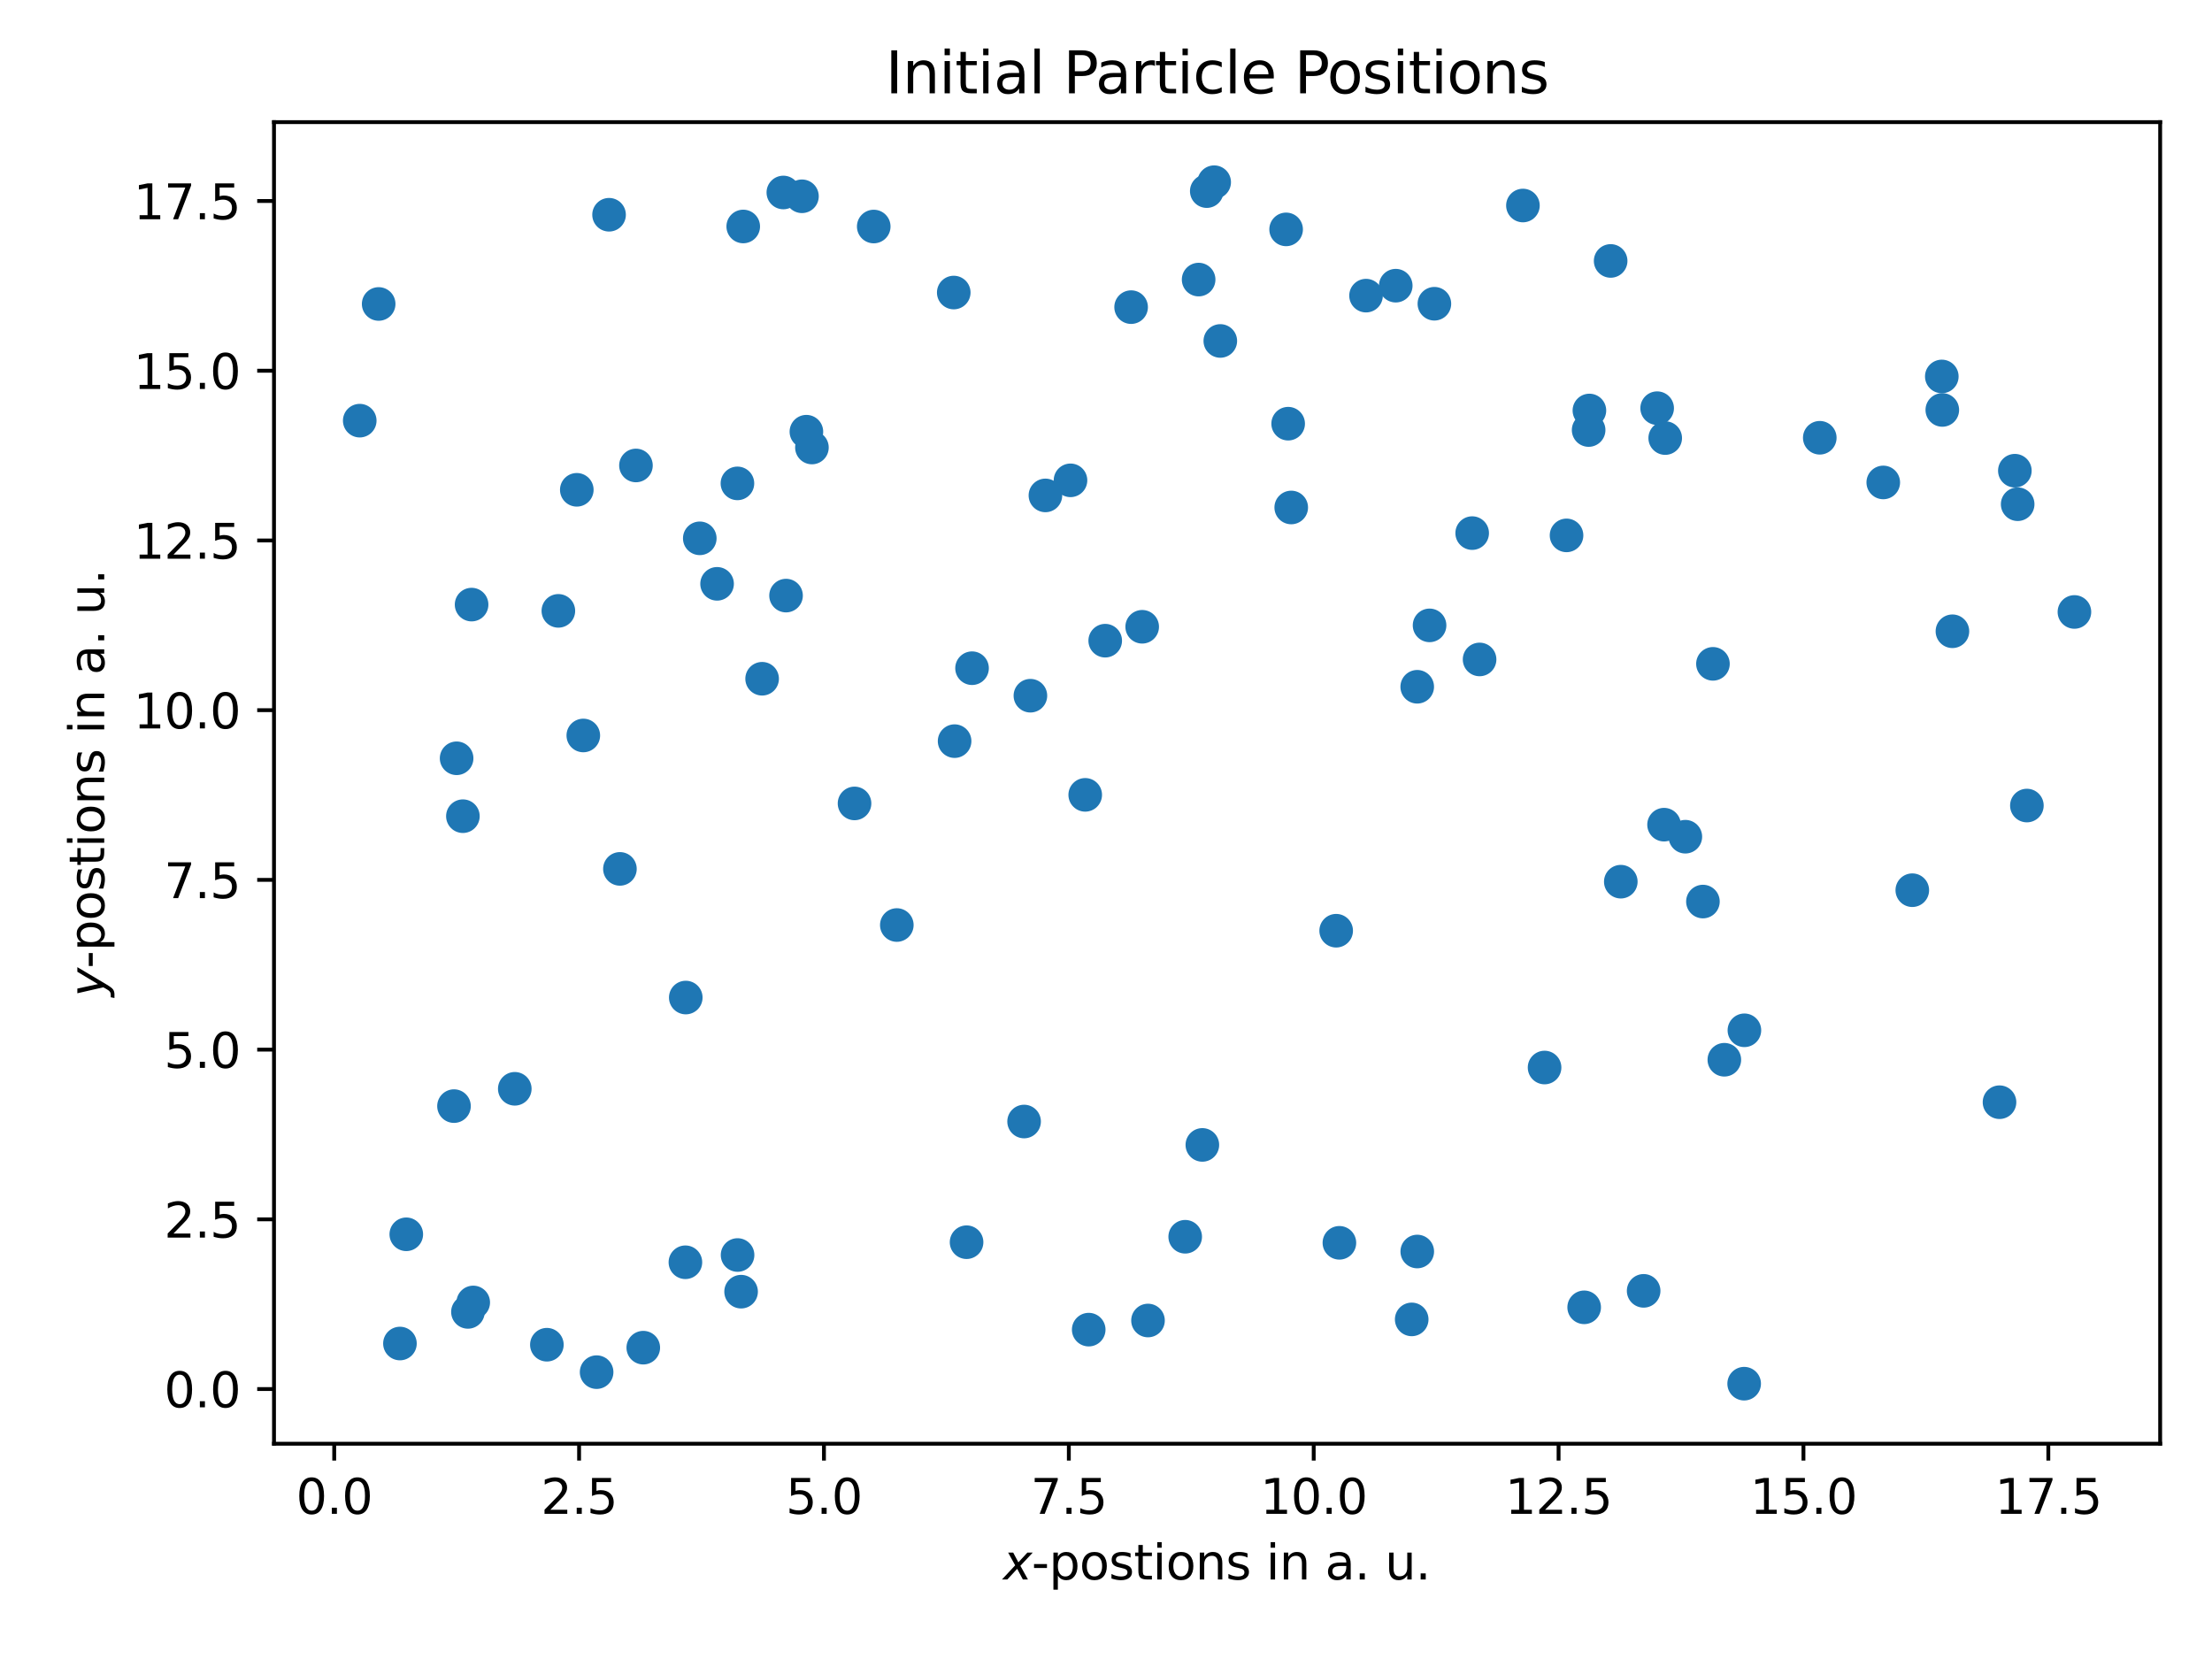 <?xml version="1.0" encoding="utf-8" standalone="no"?>
<!DOCTYPE svg PUBLIC "-//W3C//DTD SVG 1.1//EN"
  "http://www.w3.org/Graphics/SVG/1.1/DTD/svg11.dtd">
<svg xmlns:xlink="http://www.w3.org/1999/xlink" width="460.8pt" height="345.6pt" viewBox="0 0 460.8 345.6" xmlns="http://www.w3.org/2000/svg" version="1.1">
 <defs>
  <style type="text/css">*{stroke-linejoin: round; stroke-linecap: butt}</style>
 </defs>
 <g id="figure_1">
  <g id="patch_1">
   <path d="M 0 345.6 
L 460.8 345.6 
L 460.8 0 
L 0 0 
z
" style="fill: #ffffff"/>
  </g>
  <g id="axes_1">
   <g id="patch_2">
    <path d="M 57.08 300.76 
L 450 300.76 
L 450 25.44 
L 57.08 25.44 
z
" style="fill: #ffffff"/>
   </g>
   <g id="PathCollection_1">
    <defs>
     <path id="m0d3edba5dc" d="M 0 3 
C 0.796 3 1.559 2.684 2.121 2.121 
C 2.684 1.559 3 0.796 3 0 
C 3 -0.796 2.684 -1.559 2.121 -2.121 
C 1.559 -2.684 0.796 -3 0 -3 
C -0.796 -3 -1.559 -2.684 -2.121 -2.121 
C -2.684 -1.559 -3 -0.796 -3 0 
C -3 0.796 -2.684 1.559 -2.121 2.121 
C -1.559 2.684 -0.796 3 0 3 
z
" style="stroke: #1f77b4"/>
    </defs>
    <g clip-path="url(#p103d514caf)">
     <use xlink:href="#m0d3edba5dc" x="398.367" y="185.446" style="fill: #1f77b4; stroke: #1f77b4"/>
     <use xlink:href="#m0d3edba5dc" x="330.012" y="272.339" style="fill: #1f77b4; stroke: #1f77b4"/>
     <use xlink:href="#m0d3edba5dc" x="226.072" y="165.582" style="fill: #1f77b4; stroke: #1f77b4"/>
     <use xlink:href="#m0d3edba5dc" x="78.883" y="63.322" style="fill: #1f77b4; stroke: #1f77b4"/>
     <use xlink:href="#m0d3edba5dc" x="294.083" y="274.856" style="fill: #1f77b4; stroke: #1f77b4"/>
     <use xlink:href="#m0d3edba5dc" x="198.861" y="154.392" style="fill: #1f77b4; stroke: #1f77b4"/>
     <use xlink:href="#m0d3edba5dc" x="153.62" y="100.698" style="fill: #1f77b4; stroke: #1f77b4"/>
     <use xlink:href="#m0d3edba5dc" x="126.879" y="44.736" style="fill: #1f77b4; stroke: #1f77b4"/>
     <use xlink:href="#m0d3edba5dc" x="363.34" y="288.245" style="fill: #1f77b4; stroke: #1f77b4"/>
     <use xlink:href="#m0d3edba5dc" x="116.317" y="127.254" style="fill: #1f77b4; stroke: #1f77b4"/>
     <use xlink:href="#m0d3edba5dc" x="330.941" y="89.583" style="fill: #1f77b4; stroke: #1f77b4"/>
     <use xlink:href="#m0d3edba5dc" x="359.212" y="220.765" style="fill: #1f77b4; stroke: #1f77b4"/>
     <use xlink:href="#m0d3edba5dc" x="239.15" y="275.086" style="fill: #1f77b4; stroke: #1f77b4"/>
     <use xlink:href="#m0d3edba5dc" x="346.653" y="171.794" style="fill: #1f77b4; stroke: #1f77b4"/>
     <use xlink:href="#m0d3edba5dc" x="290.76" y="59.511" style="fill: #1f77b4; stroke: #1f77b4"/>
     <use xlink:href="#m0d3edba5dc" x="297.804" y="130.277" style="fill: #1f77b4; stroke: #1f77b4"/>
     <use xlink:href="#m0d3edba5dc" x="268.987" y="105.717" style="fill: #1f77b4; stroke: #1f77b4"/>
     <use xlink:href="#m0d3edba5dc" x="279.021" y="258.901" style="fill: #1f77b4; stroke: #1f77b4"/>
     <use xlink:href="#m0d3edba5dc" x="158.764" y="141.396" style="fill: #1f77b4; stroke: #1f77b4"/>
     <use xlink:href="#m0d3edba5dc" x="98.583" y="271.326" style="fill: #1f77b4; stroke: #1f77b4"/>
     <use xlink:href="#m0d3edba5dc" x="254.212" y="71.027" style="fill: #1f77b4; stroke: #1f77b4"/>
     <use xlink:href="#m0d3edba5dc" x="354.752" y="187.811" style="fill: #1f77b4; stroke: #1f77b4"/>
     <use xlink:href="#m0d3edba5dc" x="129.142" y="181.005" style="fill: #1f77b4; stroke: #1f77b4"/>
     <use xlink:href="#m0d3edba5dc" x="121.513" y="153.213" style="fill: #1f77b4; stroke: #1f77b4"/>
     <use xlink:href="#m0d3edba5dc" x="163.184" y="40.098" style="fill: #1f77b4; stroke: #1f77b4"/>
     <use xlink:href="#m0d3edba5dc" x="335.527" y="54.359" style="fill: #1f77b4; stroke: #1f77b4"/>
     <use xlink:href="#m0d3edba5dc" x="337.642" y="183.671" style="fill: #1f77b4; stroke: #1f77b4"/>
     <use xlink:href="#m0d3edba5dc" x="201.355" y="258.774" style="fill: #1f77b4; stroke: #1f77b4"/>
     <use xlink:href="#m0d3edba5dc" x="142.859" y="207.807" style="fill: #1f77b4; stroke: #1f77b4"/>
     <use xlink:href="#m0d3edba5dc" x="97.48" y="273.294" style="fill: #1f77b4; stroke: #1f77b4"/>
     <use xlink:href="#m0d3edba5dc" x="217.781" y="103.204" style="fill: #1f77b4; stroke: #1f77b4"/>
     <use xlink:href="#m0d3edba5dc" x="298.81" y="63.275" style="fill: #1f77b4; stroke: #1f77b4"/>
     <use xlink:href="#m0d3edba5dc" x="432.14" y="127.482" style="fill: #1f77b4; stroke: #1f77b4"/>
     <use xlink:href="#m0d3edba5dc" x="145.777" y="112.143" style="fill: #1f77b4; stroke: #1f77b4"/>
     <use xlink:href="#m0d3edba5dc" x="142.782" y="262.952" style="fill: #1f77b4; stroke: #1f77b4"/>
     <use xlink:href="#m0d3edba5dc" x="416.535" y="229.61" style="fill: #1f77b4; stroke: #1f77b4"/>
     <use xlink:href="#m0d3edba5dc" x="252.936" y="37.955" style="fill: #1f77b4; stroke: #1f77b4"/>
     <use xlink:href="#m0d3edba5dc" x="107.239" y="226.816" style="fill: #1f77b4; stroke: #1f77b4"/>
     <use xlink:href="#m0d3edba5dc" x="167.063" y="40.89" style="fill: #1f77b4; stroke: #1f77b4"/>
     <use xlink:href="#m0d3edba5dc" x="98.241" y="125.949" style="fill: #1f77b4; stroke: #1f77b4"/>
     <use xlink:href="#m0d3edba5dc" x="284.571" y="61.586" style="fill: #1f77b4; stroke: #1f77b4"/>
     <use xlink:href="#m0d3edba5dc" x="213.338" y="233.633" style="fill: #1f77b4; stroke: #1f77b4"/>
     <use xlink:href="#m0d3edba5dc" x="153.648" y="261.443" style="fill: #1f77b4; stroke: #1f77b4"/>
     <use xlink:href="#m0d3edba5dc" x="154.384" y="269.079" style="fill: #1f77b4; stroke: #1f77b4"/>
     <use xlink:href="#m0d3edba5dc" x="182.015" y="47.189" style="fill: #1f77b4; stroke: #1f77b4"/>
     <use xlink:href="#m0d3edba5dc" x="246.9" y="257.638" style="fill: #1f77b4; stroke: #1f77b4"/>
     <use xlink:href="#m0d3edba5dc" x="186.824" y="192.7" style="fill: #1f77b4; stroke: #1f77b4"/>
     <use xlink:href="#m0d3edba5dc" x="356.839" y="138.29" style="fill: #1f77b4; stroke: #1f77b4"/>
     <use xlink:href="#m0d3edba5dc" x="167.987" y="89.93" style="fill: #1f77b4; stroke: #1f77b4"/>
     <use xlink:href="#m0d3edba5dc" x="422.237" y="167.81" style="fill: #1f77b4; stroke: #1f77b4"/>
     <use xlink:href="#m0d3edba5dc" x="169.14" y="93.223" style="fill: #1f77b4; stroke: #1f77b4"/>
     <use xlink:href="#m0d3edba5dc" x="295.233" y="143.067" style="fill: #1f77b4; stroke: #1f77b4"/>
     <use xlink:href="#m0d3edba5dc" x="84.637" y="257.126" style="fill: #1f77b4; stroke: #1f77b4"/>
     <use xlink:href="#m0d3edba5dc" x="406.726" y="131.504" style="fill: #1f77b4; stroke: #1f77b4"/>
     <use xlink:href="#m0d3edba5dc" x="235.632" y="63.982" style="fill: #1f77b4; stroke: #1f77b4"/>
     <use xlink:href="#m0d3edba5dc" x="419.732" y="98.057" style="fill: #1f77b4; stroke: #1f77b4"/>
     <use xlink:href="#m0d3edba5dc" x="202.495" y="139.199" style="fill: #1f77b4; stroke: #1f77b4"/>
     <use xlink:href="#m0d3edba5dc" x="250.473" y="238.506" style="fill: #1f77b4; stroke: #1f77b4"/>
     <use xlink:href="#m0d3edba5dc" x="351.088" y="174.301" style="fill: #1f77b4; stroke: #1f77b4"/>
     <use xlink:href="#m0d3edba5dc" x="178.015" y="167.368" style="fill: #1f77b4; stroke: #1f77b4"/>
     <use xlink:href="#m0d3edba5dc" x="342.401" y="268.907" style="fill: #1f77b4; stroke: #1f77b4"/>
     <use xlink:href="#m0d3edba5dc" x="251.391" y="39.813" style="fill: #1f77b4; stroke: #1f77b4"/>
     <use xlink:href="#m0d3edba5dc" x="345.215" y="85.031" style="fill: #1f77b4; stroke: #1f77b4"/>
     <use xlink:href="#m0d3edba5dc" x="95.122" y="157.964" style="fill: #1f77b4; stroke: #1f77b4"/>
     <use xlink:href="#m0d3edba5dc" x="278.349" y="193.885" style="fill: #1f77b4; stroke: #1f77b4"/>
     <use xlink:href="#m0d3edba5dc" x="113.924" y="280.129" style="fill: #1f77b4; stroke: #1f77b4"/>
     <use xlink:href="#m0d3edba5dc" x="420.317" y="105.038" style="fill: #1f77b4; stroke: #1f77b4"/>
     <use xlink:href="#m0d3edba5dc" x="249.697" y="58.242" style="fill: #1f77b4; stroke: #1f77b4"/>
     <use xlink:href="#m0d3edba5dc" x="308.225" y="137.375" style="fill: #1f77b4; stroke: #1f77b4"/>
     <use xlink:href="#m0d3edba5dc" x="295.241" y="260.713" style="fill: #1f77b4; stroke: #1f77b4"/>
     <use xlink:href="#m0d3edba5dc" x="120.158" y="102.037" style="fill: #1f77b4; stroke: #1f77b4"/>
     <use xlink:href="#m0d3edba5dc" x="306.682" y="111.055" style="fill: #1f77b4; stroke: #1f77b4"/>
     <use xlink:href="#m0d3edba5dc" x="321.763" y="222.385" style="fill: #1f77b4; stroke: #1f77b4"/>
     <use xlink:href="#m0d3edba5dc" x="149.381" y="121.622" style="fill: #1f77b4; stroke: #1f77b4"/>
     <use xlink:href="#m0d3edba5dc" x="404.513" y="78.423" style="fill: #1f77b4; stroke: #1f77b4"/>
     <use xlink:href="#m0d3edba5dc" x="363.39" y="214.63" style="fill: #1f77b4; stroke: #1f77b4"/>
     <use xlink:href="#m0d3edba5dc" x="154.829" y="47.179" style="fill: #1f77b4; stroke: #1f77b4"/>
     <use xlink:href="#m0d3edba5dc" x="163.748" y="124.074" style="fill: #1f77b4; stroke: #1f77b4"/>
     <use xlink:href="#m0d3edba5dc" x="74.94" y="87.63" style="fill: #1f77b4; stroke: #1f77b4"/>
     <use xlink:href="#m0d3edba5dc" x="226.799" y="276.987" style="fill: #1f77b4; stroke: #1f77b4"/>
     <use xlink:href="#m0d3edba5dc" x="267.922" y="47.786" style="fill: #1f77b4; stroke: #1f77b4"/>
     <use xlink:href="#m0d3edba5dc" x="379.093" y="91.194" style="fill: #1f77b4; stroke: #1f77b4"/>
     <use xlink:href="#m0d3edba5dc" x="132.482" y="96.965" style="fill: #1f77b4; stroke: #1f77b4"/>
     <use xlink:href="#m0d3edba5dc" x="198.683" y="60.941" style="fill: #1f77b4; stroke: #1f77b4"/>
     <use xlink:href="#m0d3edba5dc" x="94.576" y="230.424" style="fill: #1f77b4; stroke: #1f77b4"/>
     <use xlink:href="#m0d3edba5dc" x="326.338" y="111.531" style="fill: #1f77b4; stroke: #1f77b4"/>
     <use xlink:href="#m0d3edba5dc" x="346.895" y="91.258" style="fill: #1f77b4; stroke: #1f77b4"/>
     <use xlink:href="#m0d3edba5dc" x="223.004" y="100.063" style="fill: #1f77b4; stroke: #1f77b4"/>
     <use xlink:href="#m0d3edba5dc" x="96.43" y="170.028" style="fill: #1f77b4; stroke: #1f77b4"/>
     <use xlink:href="#m0d3edba5dc" x="134.007" y="280.744" style="fill: #1f77b4; stroke: #1f77b4"/>
     <use xlink:href="#m0d3edba5dc" x="268.347" y="88.261" style="fill: #1f77b4; stroke: #1f77b4"/>
     <use xlink:href="#m0d3edba5dc" x="83.315" y="279.881" style="fill: #1f77b4; stroke: #1f77b4"/>
     <use xlink:href="#m0d3edba5dc" x="331.102" y="85.514" style="fill: #1f77b4; stroke: #1f77b4"/>
     <use xlink:href="#m0d3edba5dc" x="124.286" y="285.843" style="fill: #1f77b4; stroke: #1f77b4"/>
     <use xlink:href="#m0d3edba5dc" x="392.319" y="100.502" style="fill: #1f77b4; stroke: #1f77b4"/>
     <use xlink:href="#m0d3edba5dc" x="317.254" y="42.813" style="fill: #1f77b4; stroke: #1f77b4"/>
     <use xlink:href="#m0d3edba5dc" x="214.651" y="144.929" style="fill: #1f77b4; stroke: #1f77b4"/>
     <use xlink:href="#m0d3edba5dc" x="230.237" y="133.466" style="fill: #1f77b4; stroke: #1f77b4"/>
     <use xlink:href="#m0d3edba5dc" x="237.939" y="130.569" style="fill: #1f77b4; stroke: #1f77b4"/>
     <use xlink:href="#m0d3edba5dc" x="404.618" y="85.399" style="fill: #1f77b4; stroke: #1f77b4"/>
    </g>
   </g>
   <g id="matplotlib.axis_1">
    <g id="xtick_1">
     <g id="line2d_1">
      <defs>
       <path id="m269f2bcfe9" d="M 0 0 
L 0 3.5 
" style="stroke: #000000; stroke-width: 0.8"/>
      </defs>
      <g>
       <use xlink:href="#m269f2bcfe9" x="69.623" y="300.76" style="stroke: #000000; stroke-width: 0.8"/>
      </g>
     </g>
     <g id="text_1">
      <!-- 0.0 -->
      <g transform="translate(61.671 315.358) scale(0.1 -0.1)">
       <defs>
        <path id="DejaVuSans-30" d="M 2034 4250 
Q 1547 4250 1301 3770 
Q 1056 3291 1056 2328 
Q 1056 1369 1301 889 
Q 1547 409 2034 409 
Q 2525 409 2770 889 
Q 3016 1369 3016 2328 
Q 3016 3291 2770 3770 
Q 2525 4250 2034 4250 
z
M 2034 4750 
Q 2819 4750 3233 4129 
Q 3647 3509 3647 2328 
Q 3647 1150 3233 529 
Q 2819 -91 2034 -91 
Q 1250 -91 836 529 
Q 422 1150 422 2328 
Q 422 3509 836 4129 
Q 1250 4750 2034 4750 
z
" transform="scale(0.016)"/>
        <path id="DejaVuSans-2e" d="M 684 794 
L 1344 794 
L 1344 0 
L 684 0 
L 684 794 
z
" transform="scale(0.016)"/>
       </defs>
       <use xlink:href="#DejaVuSans-30"/>
       <use xlink:href="#DejaVuSans-2e" x="63.623"/>
       <use xlink:href="#DejaVuSans-30" x="95.41"/>
      </g>
     </g>
    </g>
    <g id="xtick_2">
     <g id="line2d_2">
      <g>
       <use xlink:href="#m269f2bcfe9" x="120.634" y="300.76" style="stroke: #000000; stroke-width: 0.8"/>
      </g>
     </g>
     <g id="text_2">
      <!-- 2.5 -->
      <g transform="translate(112.683 315.358) scale(0.1 -0.1)">
       <defs>
        <path id="DejaVuSans-32" d="M 1228 531 
L 3431 531 
L 3431 0 
L 469 0 
L 469 531 
Q 828 903 1448 1529 
Q 2069 2156 2228 2338 
Q 2531 2678 2651 2914 
Q 2772 3150 2772 3378 
Q 2772 3750 2511 3984 
Q 2250 4219 1831 4219 
Q 1534 4219 1204 4116 
Q 875 4013 500 3803 
L 500 4441 
Q 881 4594 1212 4672 
Q 1544 4750 1819 4750 
Q 2544 4750 2975 4387 
Q 3406 4025 3406 3419 
Q 3406 3131 3298 2873 
Q 3191 2616 2906 2266 
Q 2828 2175 2409 1742 
Q 1991 1309 1228 531 
z
" transform="scale(0.016)"/>
        <path id="DejaVuSans-35" d="M 691 4666 
L 3169 4666 
L 3169 4134 
L 1269 4134 
L 1269 2991 
Q 1406 3038 1543 3061 
Q 1681 3084 1819 3084 
Q 2600 3084 3056 2656 
Q 3513 2228 3513 1497 
Q 3513 744 3044 326 
Q 2575 -91 1722 -91 
Q 1428 -91 1123 -41 
Q 819 9 494 109 
L 494 744 
Q 775 591 1075 516 
Q 1375 441 1709 441 
Q 2250 441 2565 725 
Q 2881 1009 2881 1497 
Q 2881 1984 2565 2268 
Q 2250 2553 1709 2553 
Q 1456 2553 1204 2497 
Q 953 2441 691 2322 
L 691 4666 
z
" transform="scale(0.016)"/>
       </defs>
       <use xlink:href="#DejaVuSans-32"/>
       <use xlink:href="#DejaVuSans-2e" x="63.623"/>
       <use xlink:href="#DejaVuSans-35" x="95.41"/>
      </g>
     </g>
    </g>
    <g id="xtick_3">
     <g id="line2d_3">
      <g>
       <use xlink:href="#m269f2bcfe9" x="171.646" y="300.76" style="stroke: #000000; stroke-width: 0.8"/>
      </g>
     </g>
     <g id="text_3">
      <!-- 5.0 -->
      <g transform="translate(163.694 315.358) scale(0.1 -0.1)">
       <use xlink:href="#DejaVuSans-35"/>
       <use xlink:href="#DejaVuSans-2e" x="63.623"/>
       <use xlink:href="#DejaVuSans-30" x="95.41"/>
      </g>
     </g>
    </g>
    <g id="xtick_4">
     <g id="line2d_4">
      <g>
       <use xlink:href="#m269f2bcfe9" x="222.657" y="300.76" style="stroke: #000000; stroke-width: 0.8"/>
      </g>
     </g>
     <g id="text_4">
      <!-- 7.5 -->
      <g transform="translate(214.706 315.358) scale(0.1 -0.1)">
       <defs>
        <path id="DejaVuSans-37" d="M 525 4666 
L 3525 4666 
L 3525 4397 
L 1831 0 
L 1172 0 
L 2766 4134 
L 525 4134 
L 525 4666 
z
" transform="scale(0.016)"/>
       </defs>
       <use xlink:href="#DejaVuSans-37"/>
       <use xlink:href="#DejaVuSans-2e" x="63.623"/>
       <use xlink:href="#DejaVuSans-35" x="95.41"/>
      </g>
     </g>
    </g>
    <g id="xtick_5">
     <g id="line2d_5">
      <g>
       <use xlink:href="#m269f2bcfe9" x="273.669" y="300.76" style="stroke: #000000; stroke-width: 0.8"/>
      </g>
     </g>
     <g id="text_5">
      <!-- 10.0 -->
      <g transform="translate(262.536 315.358) scale(0.1 -0.1)">
       <defs>
        <path id="DejaVuSans-31" d="M 794 531 
L 1825 531 
L 1825 4091 
L 703 3866 
L 703 4441 
L 1819 4666 
L 2450 4666 
L 2450 531 
L 3481 531 
L 3481 0 
L 794 0 
L 794 531 
z
" transform="scale(0.016)"/>
       </defs>
       <use xlink:href="#DejaVuSans-31"/>
       <use xlink:href="#DejaVuSans-30" x="63.623"/>
       <use xlink:href="#DejaVuSans-2e" x="127.246"/>
       <use xlink:href="#DejaVuSans-30" x="159.033"/>
      </g>
     </g>
    </g>
    <g id="xtick_6">
     <g id="line2d_6">
      <g>
       <use xlink:href="#m269f2bcfe9" x="324.68" y="300.76" style="stroke: #000000; stroke-width: 0.8"/>
      </g>
     </g>
     <g id="text_6">
      <!-- 12.5 -->
      <g transform="translate(313.547 315.358) scale(0.1 -0.1)">
       <use xlink:href="#DejaVuSans-31"/>
       <use xlink:href="#DejaVuSans-32" x="63.623"/>
       <use xlink:href="#DejaVuSans-2e" x="127.246"/>
       <use xlink:href="#DejaVuSans-35" x="159.033"/>
      </g>
     </g>
    </g>
    <g id="xtick_7">
     <g id="line2d_7">
      <g>
       <use xlink:href="#m269f2bcfe9" x="375.692" y="300.76" style="stroke: #000000; stroke-width: 0.8"/>
      </g>
     </g>
     <g id="text_7">
      <!-- 15.0 -->
      <g transform="translate(364.559 315.358) scale(0.1 -0.1)">
       <use xlink:href="#DejaVuSans-31"/>
       <use xlink:href="#DejaVuSans-35" x="63.623"/>
       <use xlink:href="#DejaVuSans-2e" x="127.246"/>
       <use xlink:href="#DejaVuSans-30" x="159.033"/>
      </g>
     </g>
    </g>
    <g id="xtick_8">
     <g id="line2d_8">
      <g>
       <use xlink:href="#m269f2bcfe9" x="426.703" y="300.76" style="stroke: #000000; stroke-width: 0.8"/>
      </g>
     </g>
     <g id="text_8">
      <!-- 17.5 -->
      <g transform="translate(415.57 315.358) scale(0.1 -0.1)">
       <use xlink:href="#DejaVuSans-31"/>
       <use xlink:href="#DejaVuSans-37" x="63.623"/>
       <use xlink:href="#DejaVuSans-2e" x="127.246"/>
       <use xlink:href="#DejaVuSans-35" x="159.033"/>
      </g>
     </g>
    </g>
    <g id="text_9">
     <!-- $x$-postions in a. u. -->
     <g transform="translate(208.99 329.038) scale(0.1 -0.1)">
      <defs>
       <path id="DejaVuSans-Oblique-78" d="M 3841 3500 
L 2234 1784 
L 3219 0 
L 2559 0 
L 1819 1388 
L 531 0 
L -166 0 
L 1556 1844 
L 641 3500 
L 1300 3500 
L 1972 2234 
L 3144 3500 
L 3841 3500 
z
" transform="scale(0.016)"/>
       <path id="DejaVuSans-2d" d="M 313 2009 
L 1997 2009 
L 1997 1497 
L 313 1497 
L 313 2009 
z
" transform="scale(0.016)"/>
       <path id="DejaVuSans-70" d="M 1159 525 
L 1159 -1331 
L 581 -1331 
L 581 3500 
L 1159 3500 
L 1159 2969 
Q 1341 3281 1617 3432 
Q 1894 3584 2278 3584 
Q 2916 3584 3314 3078 
Q 3713 2572 3713 1747 
Q 3713 922 3314 415 
Q 2916 -91 2278 -91 
Q 1894 -91 1617 61 
Q 1341 213 1159 525 
z
M 3116 1747 
Q 3116 2381 2855 2742 
Q 2594 3103 2138 3103 
Q 1681 3103 1420 2742 
Q 1159 2381 1159 1747 
Q 1159 1113 1420 752 
Q 1681 391 2138 391 
Q 2594 391 2855 752 
Q 3116 1113 3116 1747 
z
" transform="scale(0.016)"/>
       <path id="DejaVuSans-6f" d="M 1959 3097 
Q 1497 3097 1228 2736 
Q 959 2375 959 1747 
Q 959 1119 1226 758 
Q 1494 397 1959 397 
Q 2419 397 2687 759 
Q 2956 1122 2956 1747 
Q 2956 2369 2687 2733 
Q 2419 3097 1959 3097 
z
M 1959 3584 
Q 2709 3584 3137 3096 
Q 3566 2609 3566 1747 
Q 3566 888 3137 398 
Q 2709 -91 1959 -91 
Q 1206 -91 779 398 
Q 353 888 353 1747 
Q 353 2609 779 3096 
Q 1206 3584 1959 3584 
z
" transform="scale(0.016)"/>
       <path id="DejaVuSans-73" d="M 2834 3397 
L 2834 2853 
Q 2591 2978 2328 3040 
Q 2066 3103 1784 3103 
Q 1356 3103 1142 2972 
Q 928 2841 928 2578 
Q 928 2378 1081 2264 
Q 1234 2150 1697 2047 
L 1894 2003 
Q 2506 1872 2764 1633 
Q 3022 1394 3022 966 
Q 3022 478 2636 193 
Q 2250 -91 1575 -91 
Q 1294 -91 989 -36 
Q 684 19 347 128 
L 347 722 
Q 666 556 975 473 
Q 1284 391 1588 391 
Q 1994 391 2212 530 
Q 2431 669 2431 922 
Q 2431 1156 2273 1281 
Q 2116 1406 1581 1522 
L 1381 1569 
Q 847 1681 609 1914 
Q 372 2147 372 2553 
Q 372 3047 722 3315 
Q 1072 3584 1716 3584 
Q 2034 3584 2315 3537 
Q 2597 3491 2834 3397 
z
" transform="scale(0.016)"/>
       <path id="DejaVuSans-74" d="M 1172 4494 
L 1172 3500 
L 2356 3500 
L 2356 3053 
L 1172 3053 
L 1172 1153 
Q 1172 725 1289 603 
Q 1406 481 1766 481 
L 2356 481 
L 2356 0 
L 1766 0 
Q 1100 0 847 248 
Q 594 497 594 1153 
L 594 3053 
L 172 3053 
L 172 3500 
L 594 3500 
L 594 4494 
L 1172 4494 
z
" transform="scale(0.016)"/>
       <path id="DejaVuSans-69" d="M 603 3500 
L 1178 3500 
L 1178 0 
L 603 0 
L 603 3500 
z
M 603 4863 
L 1178 4863 
L 1178 4134 
L 603 4134 
L 603 4863 
z
" transform="scale(0.016)"/>
       <path id="DejaVuSans-6e" d="M 3513 2113 
L 3513 0 
L 2938 0 
L 2938 2094 
Q 2938 2591 2744 2837 
Q 2550 3084 2163 3084 
Q 1697 3084 1428 2787 
Q 1159 2491 1159 1978 
L 1159 0 
L 581 0 
L 581 3500 
L 1159 3500 
L 1159 2956 
Q 1366 3272 1645 3428 
Q 1925 3584 2291 3584 
Q 2894 3584 3203 3211 
Q 3513 2838 3513 2113 
z
" transform="scale(0.016)"/>
       <path id="DejaVuSans-20" transform="scale(0.016)"/>
       <path id="DejaVuSans-61" d="M 2194 1759 
Q 1497 1759 1228 1600 
Q 959 1441 959 1056 
Q 959 750 1161 570 
Q 1363 391 1709 391 
Q 2188 391 2477 730 
Q 2766 1069 2766 1631 
L 2766 1759 
L 2194 1759 
z
M 3341 1997 
L 3341 0 
L 2766 0 
L 2766 531 
Q 2569 213 2275 61 
Q 1981 -91 1556 -91 
Q 1019 -91 701 211 
Q 384 513 384 1019 
Q 384 1609 779 1909 
Q 1175 2209 1959 2209 
L 2766 2209 
L 2766 2266 
Q 2766 2663 2505 2880 
Q 2244 3097 1772 3097 
Q 1472 3097 1187 3025 
Q 903 2953 641 2809 
L 641 3341 
Q 956 3463 1253 3523 
Q 1550 3584 1831 3584 
Q 2591 3584 2966 3190 
Q 3341 2797 3341 1997 
z
" transform="scale(0.016)"/>
       <path id="DejaVuSans-75" d="M 544 1381 
L 544 3500 
L 1119 3500 
L 1119 1403 
Q 1119 906 1312 657 
Q 1506 409 1894 409 
Q 2359 409 2629 706 
Q 2900 1003 2900 1516 
L 2900 3500 
L 3475 3500 
L 3475 0 
L 2900 0 
L 2900 538 
Q 2691 219 2414 64 
Q 2138 -91 1772 -91 
Q 1169 -91 856 284 
Q 544 659 544 1381 
z
M 1991 3584 
L 1991 3584 
z
" transform="scale(0.016)"/>
      </defs>
      <use xlink:href="#DejaVuSans-Oblique-78" transform="translate(0 0.016)"/>
      <use xlink:href="#DejaVuSans-2d" transform="translate(59.18 0.016)"/>
      <use xlink:href="#DejaVuSans-70" transform="translate(95.264 0.016)"/>
      <use xlink:href="#DejaVuSans-6f" transform="translate(158.74 0.016)"/>
      <use xlink:href="#DejaVuSans-73" transform="translate(219.922 0.016)"/>
      <use xlink:href="#DejaVuSans-74" transform="translate(272.021 0.016)"/>
      <use xlink:href="#DejaVuSans-69" transform="translate(311.23 0.016)"/>
      <use xlink:href="#DejaVuSans-6f" transform="translate(339.014 0.016)"/>
      <use xlink:href="#DejaVuSans-6e" transform="translate(400.195 0.016)"/>
      <use xlink:href="#DejaVuSans-73" transform="translate(463.574 0.016)"/>
      <use xlink:href="#DejaVuSans-20" transform="translate(515.674 0.016)"/>
      <use xlink:href="#DejaVuSans-69" transform="translate(547.461 0.016)"/>
      <use xlink:href="#DejaVuSans-6e" transform="translate(575.244 0.016)"/>
      <use xlink:href="#DejaVuSans-20" transform="translate(638.623 0.016)"/>
      <use xlink:href="#DejaVuSans-61" transform="translate(670.41 0.016)"/>
      <use xlink:href="#DejaVuSans-2e" transform="translate(731.689 0.016)"/>
      <use xlink:href="#DejaVuSans-20" transform="translate(763.477 0.016)"/>
      <use xlink:href="#DejaVuSans-75" transform="translate(795.264 0.016)"/>
      <use xlink:href="#DejaVuSans-2e" transform="translate(858.643 0.016)"/>
     </g>
    </g>
   </g>
   <g id="matplotlib.axis_2">
    <g id="ytick_1">
     <g id="line2d_9">
      <defs>
       <path id="m67061b611b" d="M 0 0 
L -3.5 0 
" style="stroke: #000000; stroke-width: 0.8"/>
      </defs>
      <g>
       <use xlink:href="#m67061b611b" x="57.08" y="289.369" style="stroke: #000000; stroke-width: 0.8"/>
      </g>
     </g>
     <g id="text_10">
      <!-- 0.0 -->
      <g transform="translate(34.177 293.168) scale(0.1 -0.1)">
       <use xlink:href="#DejaVuSans-30"/>
       <use xlink:href="#DejaVuSans-2e" x="63.623"/>
       <use xlink:href="#DejaVuSans-30" x="95.41"/>
      </g>
     </g>
    </g>
    <g id="ytick_2">
     <g id="line2d_10">
      <g>
       <use xlink:href="#m67061b611b" x="57.08" y="254.013" style="stroke: #000000; stroke-width: 0.8"/>
      </g>
     </g>
     <g id="text_11">
      <!-- 2.5 -->
      <g transform="translate(34.177 257.812) scale(0.1 -0.1)">
       <use xlink:href="#DejaVuSans-32"/>
       <use xlink:href="#DejaVuSans-2e" x="63.623"/>
       <use xlink:href="#DejaVuSans-35" x="95.41"/>
      </g>
     </g>
    </g>
    <g id="ytick_3">
     <g id="line2d_11">
      <g>
       <use xlink:href="#m67061b611b" x="57.08" y="218.656" style="stroke: #000000; stroke-width: 0.8"/>
      </g>
     </g>
     <g id="text_12">
      <!-- 5.0 -->
      <g transform="translate(34.177 222.455) scale(0.1 -0.1)">
       <use xlink:href="#DejaVuSans-35"/>
       <use xlink:href="#DejaVuSans-2e" x="63.623"/>
       <use xlink:href="#DejaVuSans-30" x="95.41"/>
      </g>
     </g>
    </g>
    <g id="ytick_4">
     <g id="line2d_12">
      <g>
       <use xlink:href="#m67061b611b" x="57.08" y="183.299" style="stroke: #000000; stroke-width: 0.8"/>
      </g>
     </g>
     <g id="text_13">
      <!-- 7.5 -->
      <g transform="translate(34.177 187.099) scale(0.1 -0.1)">
       <use xlink:href="#DejaVuSans-37"/>
       <use xlink:href="#DejaVuSans-2e" x="63.623"/>
       <use xlink:href="#DejaVuSans-35" x="95.41"/>
      </g>
     </g>
    </g>
    <g id="ytick_5">
     <g id="line2d_13">
      <g>
       <use xlink:href="#m67061b611b" x="57.08" y="147.943" style="stroke: #000000; stroke-width: 0.8"/>
      </g>
     </g>
     <g id="text_14">
      <!-- 10.0 -->
      <g transform="translate(27.814 151.742) scale(0.1 -0.1)">
       <use xlink:href="#DejaVuSans-31"/>
       <use xlink:href="#DejaVuSans-30" x="63.623"/>
       <use xlink:href="#DejaVuSans-2e" x="127.246"/>
       <use xlink:href="#DejaVuSans-30" x="159.033"/>
      </g>
     </g>
    </g>
    <g id="ytick_6">
     <g id="line2d_14">
      <g>
       <use xlink:href="#m67061b611b" x="57.08" y="112.586" style="stroke: #000000; stroke-width: 0.8"/>
      </g>
     </g>
     <g id="text_15">
      <!-- 12.5 -->
      <g transform="translate(27.814 116.386) scale(0.1 -0.1)">
       <use xlink:href="#DejaVuSans-31"/>
       <use xlink:href="#DejaVuSans-32" x="63.623"/>
       <use xlink:href="#DejaVuSans-2e" x="127.246"/>
       <use xlink:href="#DejaVuSans-35" x="159.033"/>
      </g>
     </g>
    </g>
    <g id="ytick_7">
     <g id="line2d_15">
      <g>
       <use xlink:href="#m67061b611b" x="57.08" y="77.23" style="stroke: #000000; stroke-width: 0.8"/>
      </g>
     </g>
     <g id="text_16">
      <!-- 15.0 -->
      <g transform="translate(27.814 81.029) scale(0.1 -0.1)">
       <use xlink:href="#DejaVuSans-31"/>
       <use xlink:href="#DejaVuSans-35" x="63.623"/>
       <use xlink:href="#DejaVuSans-2e" x="127.246"/>
       <use xlink:href="#DejaVuSans-30" x="159.033"/>
      </g>
     </g>
    </g>
    <g id="ytick_8">
     <g id="line2d_16">
      <g>
       <use xlink:href="#m67061b611b" x="57.08" y="41.873" style="stroke: #000000; stroke-width: 0.8"/>
      </g>
     </g>
     <g id="text_17">
      <!-- 17.5 -->
      <g transform="translate(27.814 45.673) scale(0.1 -0.1)">
       <use xlink:href="#DejaVuSans-31"/>
       <use xlink:href="#DejaVuSans-37" x="63.623"/>
       <use xlink:href="#DejaVuSans-2e" x="127.246"/>
       <use xlink:href="#DejaVuSans-35" x="159.033"/>
      </g>
     </g>
    </g>
    <g id="text_18">
     <!-- $y$-postions in a. u. -->
     <g transform="translate(21.714 207.65) rotate(-90) scale(0.1 -0.1)">
      <defs>
       <path id="DejaVuSans-Oblique-79" d="M 1588 -325 
Q 1188 -997 936 -1164 
Q 684 -1331 294 -1331 
L -159 -1331 
L -63 -850 
L 269 -850 
Q 509 -850 678 -719 
Q 847 -588 1056 -206 
L 1234 128 
L 459 3500 
L 1069 3500 
L 1650 819 
L 3256 3500 
L 3859 3500 
L 1588 -325 
z
" transform="scale(0.016)"/>
      </defs>
      <use xlink:href="#DejaVuSans-Oblique-79" transform="translate(0 0.016)"/>
      <use xlink:href="#DejaVuSans-2d" transform="translate(59.18 0.016)"/>
      <use xlink:href="#DejaVuSans-70" transform="translate(95.264 0.016)"/>
      <use xlink:href="#DejaVuSans-6f" transform="translate(158.74 0.016)"/>
      <use xlink:href="#DejaVuSans-73" transform="translate(219.922 0.016)"/>
      <use xlink:href="#DejaVuSans-74" transform="translate(272.021 0.016)"/>
      <use xlink:href="#DejaVuSans-69" transform="translate(311.23 0.016)"/>
      <use xlink:href="#DejaVuSans-6f" transform="translate(339.014 0.016)"/>
      <use xlink:href="#DejaVuSans-6e" transform="translate(400.195 0.016)"/>
      <use xlink:href="#DejaVuSans-73" transform="translate(463.574 0.016)"/>
      <use xlink:href="#DejaVuSans-20" transform="translate(515.674 0.016)"/>
      <use xlink:href="#DejaVuSans-69" transform="translate(547.461 0.016)"/>
      <use xlink:href="#DejaVuSans-6e" transform="translate(575.244 0.016)"/>
      <use xlink:href="#DejaVuSans-20" transform="translate(638.623 0.016)"/>
      <use xlink:href="#DejaVuSans-61" transform="translate(670.41 0.016)"/>
      <use xlink:href="#DejaVuSans-2e" transform="translate(731.689 0.016)"/>
      <use xlink:href="#DejaVuSans-20" transform="translate(763.477 0.016)"/>
      <use xlink:href="#DejaVuSans-75" transform="translate(795.264 0.016)"/>
      <use xlink:href="#DejaVuSans-2e" transform="translate(858.643 0.016)"/>
     </g>
    </g>
   </g>
   <g id="patch_3">
    <path d="M 57.08 300.76 
L 57.08 25.44 
" style="fill: none; stroke: #000000; stroke-width: 0.8; stroke-linejoin: miter; stroke-linecap: square"/>
   </g>
   <g id="patch_4">
    <path d="M 450 300.76 
L 450 25.44 
" style="fill: none; stroke: #000000; stroke-width: 0.8; stroke-linejoin: miter; stroke-linecap: square"/>
   </g>
   <g id="patch_5">
    <path d="M 57.08 300.76 
L 450 300.76 
" style="fill: none; stroke: #000000; stroke-width: 0.8; stroke-linejoin: miter; stroke-linecap: square"/>
   </g>
   <g id="patch_6">
    <path d="M 57.08 25.44 
L 450 25.44 
" style="fill: none; stroke: #000000; stroke-width: 0.8; stroke-linejoin: miter; stroke-linecap: square"/>
   </g>
   <g id="text_19">
    <!-- Initial Particle Positions -->
    <g transform="translate(184.473 19.44) scale(0.12 -0.12)">
     <defs>
      <path id="DejaVuSans-49" d="M 628 4666 
L 1259 4666 
L 1259 0 
L 628 0 
L 628 4666 
z
" transform="scale(0.016)"/>
      <path id="DejaVuSans-6c" d="M 603 4863 
L 1178 4863 
L 1178 0 
L 603 0 
L 603 4863 
z
" transform="scale(0.016)"/>
      <path id="DejaVuSans-50" d="M 1259 4147 
L 1259 2394 
L 2053 2394 
Q 2494 2394 2734 2622 
Q 2975 2850 2975 3272 
Q 2975 3691 2734 3919 
Q 2494 4147 2053 4147 
L 1259 4147 
z
M 628 4666 
L 2053 4666 
Q 2838 4666 3239 4311 
Q 3641 3956 3641 3272 
Q 3641 2581 3239 2228 
Q 2838 1875 2053 1875 
L 1259 1875 
L 1259 0 
L 628 0 
L 628 4666 
z
" transform="scale(0.016)"/>
      <path id="DejaVuSans-72" d="M 2631 2963 
Q 2534 3019 2420 3045 
Q 2306 3072 2169 3072 
Q 1681 3072 1420 2755 
Q 1159 2438 1159 1844 
L 1159 0 
L 581 0 
L 581 3500 
L 1159 3500 
L 1159 2956 
Q 1341 3275 1631 3429 
Q 1922 3584 2338 3584 
Q 2397 3584 2469 3576 
Q 2541 3569 2628 3553 
L 2631 2963 
z
" transform="scale(0.016)"/>
      <path id="DejaVuSans-63" d="M 3122 3366 
L 3122 2828 
Q 2878 2963 2633 3030 
Q 2388 3097 2138 3097 
Q 1578 3097 1268 2742 
Q 959 2388 959 1747 
Q 959 1106 1268 751 
Q 1578 397 2138 397 
Q 2388 397 2633 464 
Q 2878 531 3122 666 
L 3122 134 
Q 2881 22 2623 -34 
Q 2366 -91 2075 -91 
Q 1284 -91 818 406 
Q 353 903 353 1747 
Q 353 2603 823 3093 
Q 1294 3584 2113 3584 
Q 2378 3584 2631 3529 
Q 2884 3475 3122 3366 
z
" transform="scale(0.016)"/>
      <path id="DejaVuSans-65" d="M 3597 1894 
L 3597 1613 
L 953 1613 
Q 991 1019 1311 708 
Q 1631 397 2203 397 
Q 2534 397 2845 478 
Q 3156 559 3463 722 
L 3463 178 
Q 3153 47 2828 -22 
Q 2503 -91 2169 -91 
Q 1331 -91 842 396 
Q 353 884 353 1716 
Q 353 2575 817 3079 
Q 1281 3584 2069 3584 
Q 2775 3584 3186 3129 
Q 3597 2675 3597 1894 
z
M 3022 2063 
Q 3016 2534 2758 2815 
Q 2500 3097 2075 3097 
Q 1594 3097 1305 2825 
Q 1016 2553 972 2059 
L 3022 2063 
z
" transform="scale(0.016)"/>
     </defs>
     <use xlink:href="#DejaVuSans-49"/>
     <use xlink:href="#DejaVuSans-6e" x="29.492"/>
     <use xlink:href="#DejaVuSans-69" x="92.871"/>
     <use xlink:href="#DejaVuSans-74" x="120.654"/>
     <use xlink:href="#DejaVuSans-69" x="159.863"/>
     <use xlink:href="#DejaVuSans-61" x="187.646"/>
     <use xlink:href="#DejaVuSans-6c" x="248.926"/>
     <use xlink:href="#DejaVuSans-20" x="276.709"/>
     <use xlink:href="#DejaVuSans-50" x="308.496"/>
     <use xlink:href="#DejaVuSans-61" x="364.299"/>
     <use xlink:href="#DejaVuSans-72" x="425.578"/>
     <use xlink:href="#DejaVuSans-74" x="466.691"/>
     <use xlink:href="#DejaVuSans-69" x="505.9"/>
     <use xlink:href="#DejaVuSans-63" x="533.684"/>
     <use xlink:href="#DejaVuSans-6c" x="588.664"/>
     <use xlink:href="#DejaVuSans-65" x="616.447"/>
     <use xlink:href="#DejaVuSans-20" x="677.971"/>
     <use xlink:href="#DejaVuSans-50" x="709.758"/>
     <use xlink:href="#DejaVuSans-6f" x="766.436"/>
     <use xlink:href="#DejaVuSans-73" x="827.617"/>
     <use xlink:href="#DejaVuSans-69" x="879.717"/>
     <use xlink:href="#DejaVuSans-74" x="907.5"/>
     <use xlink:href="#DejaVuSans-69" x="946.709"/>
     <use xlink:href="#DejaVuSans-6f" x="974.492"/>
     <use xlink:href="#DejaVuSans-6e" x="1035.674"/>
     <use xlink:href="#DejaVuSans-73" x="1099.053"/>
    </g>
   </g>
  </g>
 </g>
 <defs>
  <clipPath id="p103d514caf">
   <rect x="57.08" y="25.44" width="392.92" height="275.32"/>
  </clipPath>
 </defs>
</svg>
